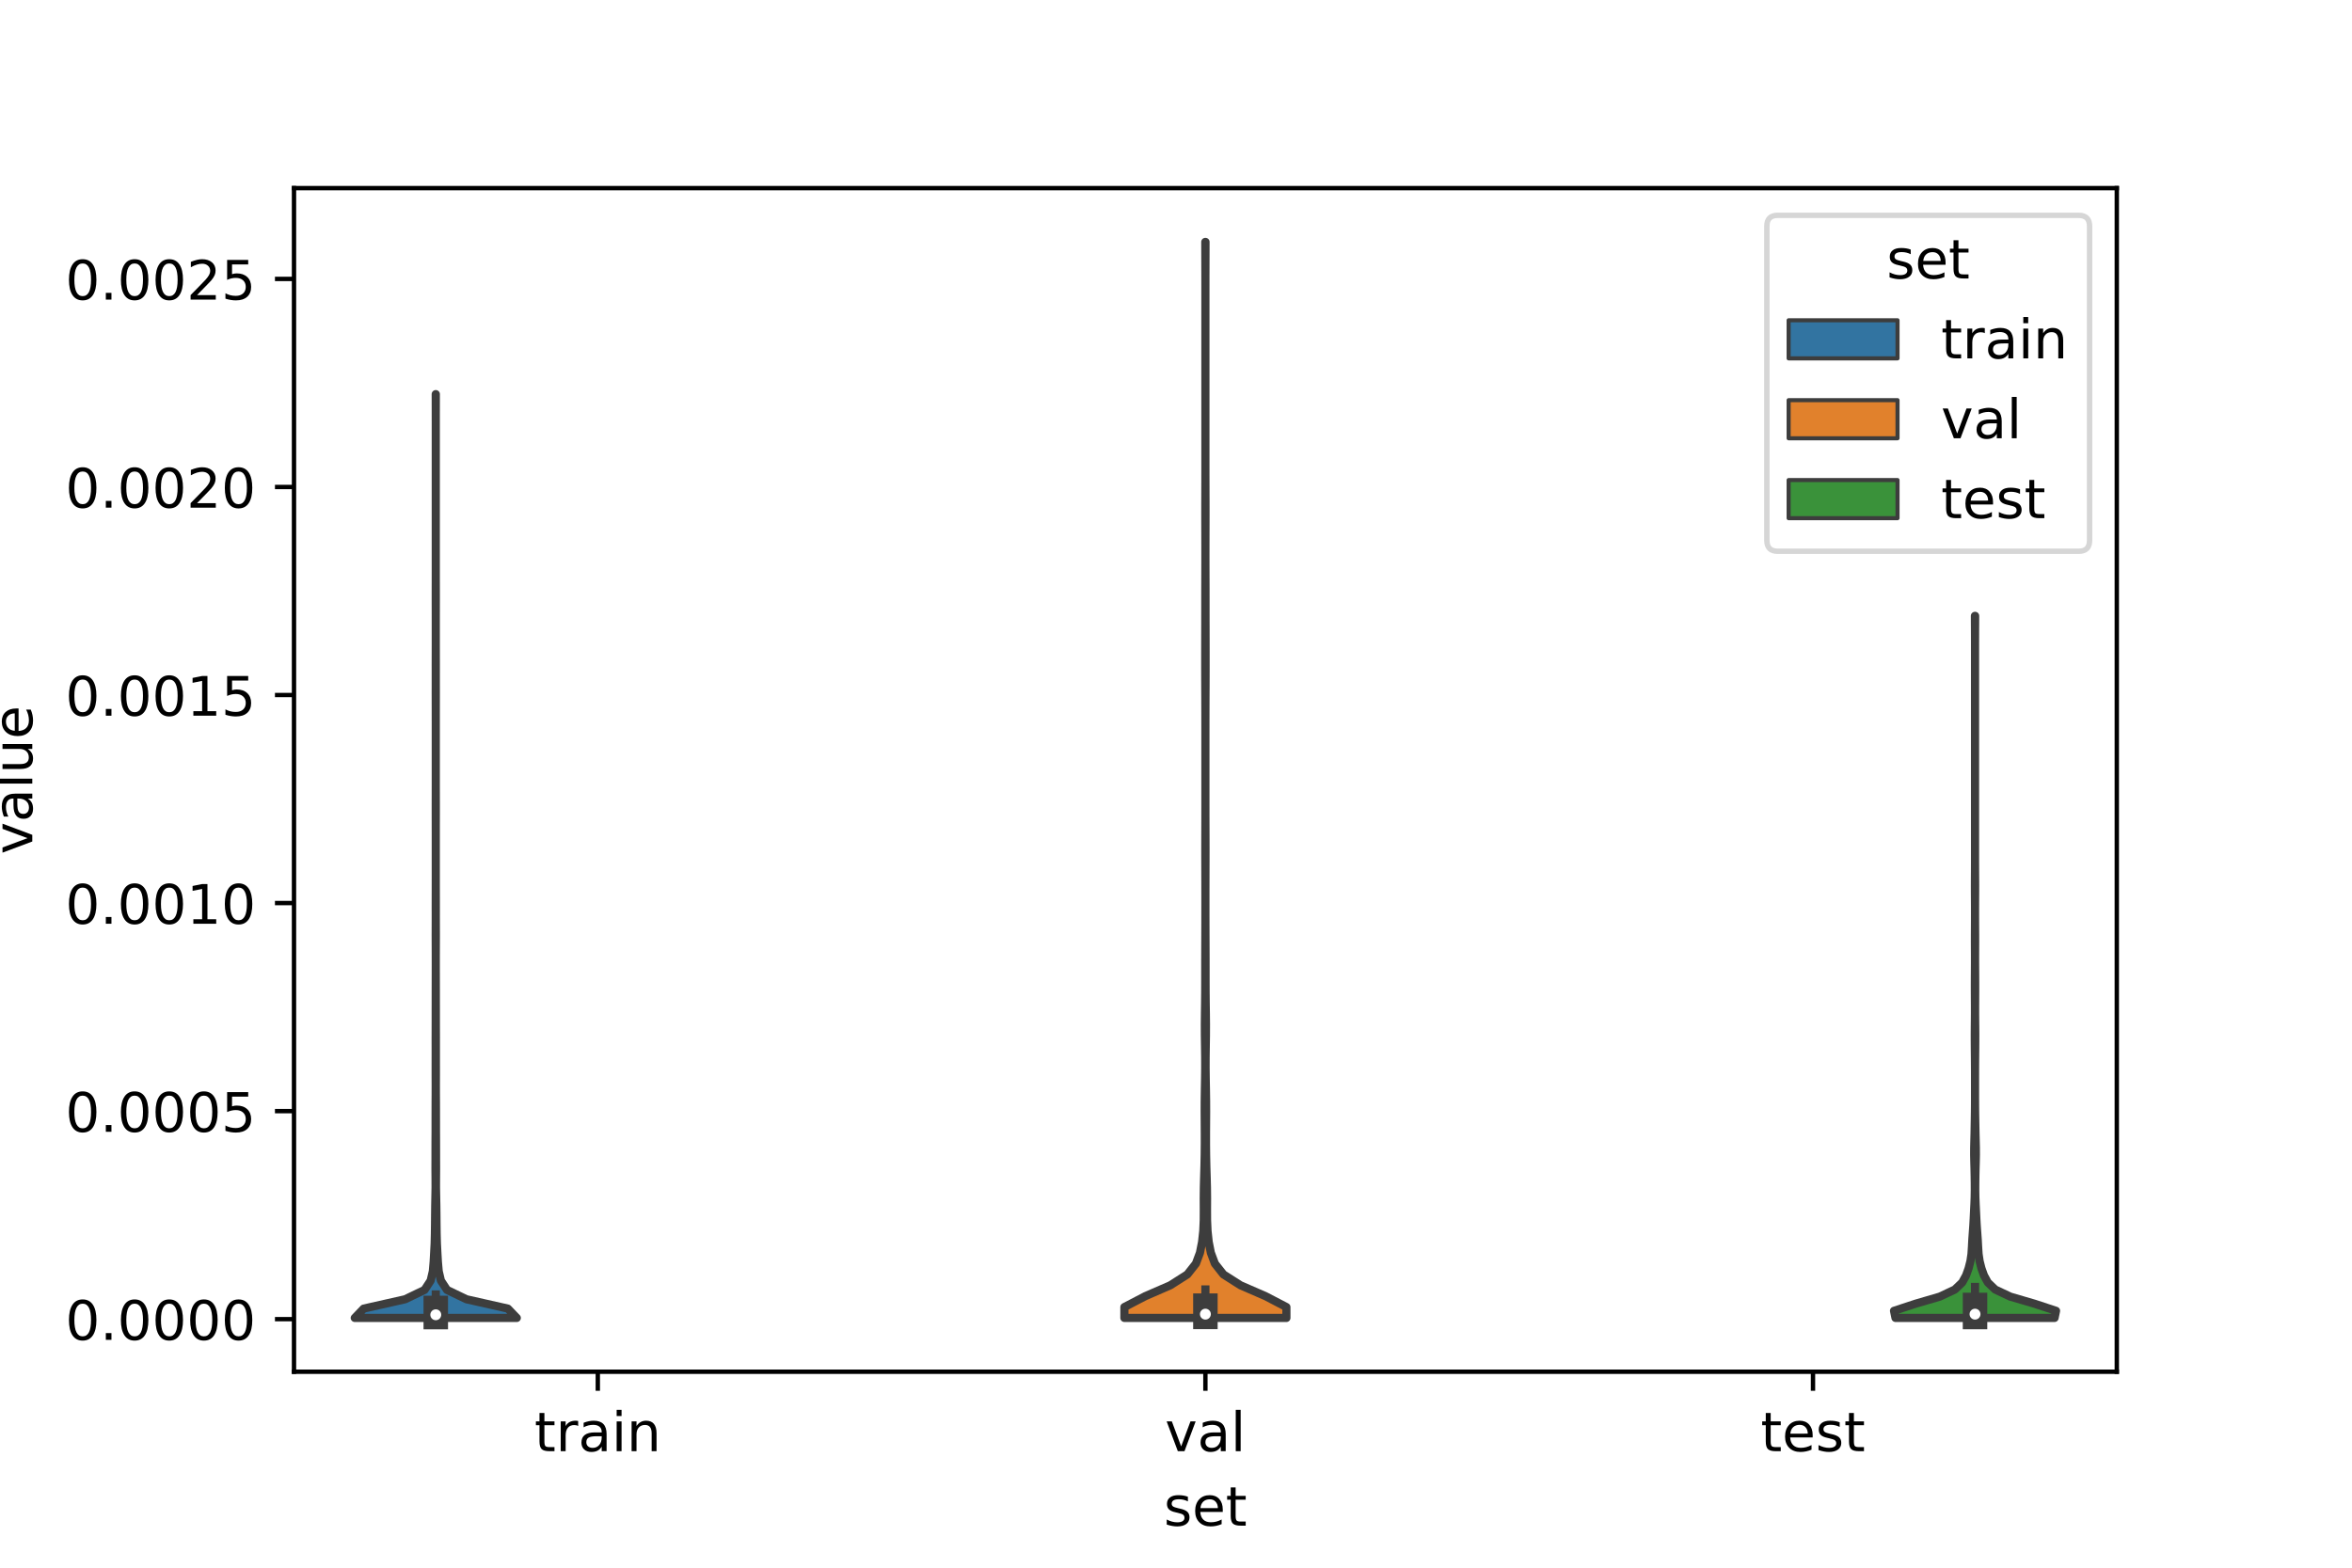<?xml version="1.0" encoding="utf-8" standalone="no"?>
<!DOCTYPE svg PUBLIC "-//W3C//DTD SVG 1.1//EN"
  "http://www.w3.org/Graphics/SVG/1.1/DTD/svg11.dtd">
<!-- Created with matplotlib (https://matplotlib.org/) -->
<svg height="288pt" version="1.1" viewBox="0 0 432 288" width="432pt" xmlns="http://www.w3.org/2000/svg" xmlns:xlink="http://www.w3.org/1999/xlink">
 <defs>
  <style type="text/css">*{stroke-linecap:butt;stroke-linejoin:round;}</style>
 </defs>
 <g id="figure_1">
  <g id="patch_1">
   <path d="M 0 288 
L 432 288 
L 432 0 
L 0 0 
z
" style="fill:#ffffff;"/>
  </g>
  <g id="axes_1">
   <g id="patch_2">
    <path d="M 54 252 
L 388.8 252 
L 388.8 34.56 
L 54 34.56 
z
" style="fill:#ffffff;"/>
   </g>
   <g id="PolyCollection_1">
    <defs>
     <path d="M 94.92 -45.884 
L 65.16 -45.884 
L 66.8 -47.598 
L 74.405 -49.312 
L 77.975 -51.026 
L 79.1 -52.741 
L 79.501 -54.455 
L 79.651 -56.169 
L 79.748 -57.883 
L 79.837 -59.597 
L 79.881 -61.312 
L 79.904 -63.026 
L 79.919 -64.74 
L 79.938 -66.454 
L 79.972 -68.169 
L 80.004 -69.883 
L 79.999 -71.597 
L 79.986 -73.311 
L 79.992 -75.025 
L 79.993 -76.74 
L 79.997 -78.454 
L 80.007 -80.168 
L 80.007 -81.882 
L 80.009 -83.597 
L 80.012 -85.311 
L 80.022 -87.025 
L 80.024 -88.739 
L 80.019 -90.454 
L 80.019 -92.168 
L 80.021 -93.882 
L 80.021 -95.596 
L 80.019 -97.31 
L 80.024 -99.025 
L 80.028 -100.739 
L 80.027 -102.453 
L 80.031 -104.167 
L 80.032 -105.882 
L 80.035 -107.596 
L 80.039 -109.31 
L 80.04 -111.024 
L 80.039 -112.738 
L 80.033 -114.453 
L 80.027 -116.167 
L 80.032 -117.881 
L 80.036 -119.595 
L 80.033 -121.31 
L 80.035 -123.024 
L 80.039 -124.738 
L 80.04 -126.452 
L 80.04 -128.166 
L 80.04 -129.881 
L 80.04 -131.595 
L 80.04 -133.309 
L 80.04 -135.023 
L 80.039 -136.738 
L 80.035 -138.452 
L 80.034 -140.166 
L 80.038 -141.88 
L 80.04 -143.595 
L 80.04 -145.309 
L 80.04 -147.023 
L 80.04 -148.737 
L 80.04 -150.451 
L 80.04 -152.166 
L 80.04 -153.88 
L 80.04 -155.594 
L 80.039 -157.308 
L 80.036 -159.023 
L 80.033 -160.737 
L 80.036 -162.451 
L 80.036 -164.165 
L 80.033 -165.879 
L 80.037 -167.594 
L 80.04 -169.308 
L 80.04 -171.022 
L 80.04 -172.736 
L 80.04 -174.451 
L 80.038 -176.165 
L 80.034 -177.879 
L 80.035 -179.593 
L 80.039 -181.307 
L 80.04 -183.022 
L 80.04 -184.736 
L 80.04 -186.45 
L 80.04 -188.164 
L 80.04 -189.879 
L 80.04 -191.593 
L 80.04 -193.307 
L 80.04 -195.021 
L 80.04 -196.736 
L 80.04 -198.45 
L 80.04 -200.164 
L 80.04 -201.878 
L 80.04 -203.592 
L 80.04 -205.307 
L 80.04 -207.021 
L 80.04 -208.735 
L 80.04 -210.449 
L 80.039 -212.164 
L 80.036 -213.878 
L 80.033 -215.592 
L 80.047 -215.592 
L 80.047 -215.592 
L 80.044 -213.878 
L 80.041 -212.164 
L 80.04 -210.449 
L 80.04 -208.735 
L 80.04 -207.021 
L 80.04 -205.307 
L 80.04 -203.592 
L 80.04 -201.878 
L 80.04 -200.164 
L 80.04 -198.45 
L 80.04 -196.736 
L 80.04 -195.021 
L 80.04 -193.307 
L 80.04 -191.593 
L 80.04 -189.879 
L 80.04 -188.164 
L 80.04 -186.45 
L 80.04 -184.736 
L 80.04 -183.022 
L 80.041 -181.307 
L 80.045 -179.593 
L 80.046 -177.879 
L 80.042 -176.165 
L 80.04 -174.451 
L 80.04 -172.736 
L 80.04 -171.022 
L 80.04 -169.308 
L 80.043 -167.594 
L 80.047 -165.879 
L 80.044 -164.165 
L 80.044 -162.451 
L 80.047 -160.737 
L 80.044 -159.023 
L 80.041 -157.308 
L 80.04 -155.594 
L 80.04 -153.88 
L 80.04 -152.166 
L 80.04 -150.451 
L 80.04 -148.737 
L 80.04 -147.023 
L 80.04 -145.309 
L 80.04 -143.595 
L 80.042 -141.88 
L 80.046 -140.166 
L 80.045 -138.452 
L 80.041 -136.738 
L 80.04 -135.023 
L 80.04 -133.309 
L 80.04 -131.595 
L 80.04 -129.881 
L 80.04 -128.166 
L 80.04 -126.452 
L 80.041 -124.738 
L 80.045 -123.024 
L 80.047 -121.31 
L 80.044 -119.595 
L 80.048 -117.881 
L 80.053 -116.167 
L 80.047 -114.453 
L 80.041 -112.738 
L 80.04 -111.024 
L 80.041 -109.31 
L 80.045 -107.596 
L 80.048 -105.882 
L 80.049 -104.167 
L 80.053 -102.453 
L 80.052 -100.739 
L 80.056 -99.025 
L 80.061 -97.31 
L 80.059 -95.596 
L 80.059 -93.882 
L 80.061 -92.168 
L 80.061 -90.454 
L 80.056 -88.739 
L 80.058 -87.025 
L 80.068 -85.311 
L 80.071 -83.597 
L 80.073 -81.882 
L 80.073 -80.168 
L 80.083 -78.454 
L 80.087 -76.74 
L 80.088 -75.025 
L 80.094 -73.311 
L 80.081 -71.597 
L 80.076 -69.883 
L 80.108 -68.169 
L 80.142 -66.454 
L 80.161 -64.74 
L 80.176 -63.026 
L 80.199 -61.312 
L 80.243 -59.597 
L 80.332 -57.883 
L 80.429 -56.169 
L 80.579 -54.455 
L 80.98 -52.741 
L 82.105 -51.026 
L 85.675 -49.312 
L 93.28 -47.598 
L 94.92 -45.884 
z
" id="m981a720b01" style="stroke:#3d3d3d;stroke-width:1.5;"/>
    </defs>
    <g clip-path="url(#pb90dec5871)">
     <use style="fill:#3274a1;stroke:#3d3d3d;stroke-width:1.5;" x="0" xlink:href="#m981a720b01" y="288"/>
    </g>
   </g>
   <g id="PolyCollection_2">
    <defs>
     <path d="M 236.28 -45.885 
L 206.52 -45.885 
L 206.523 -47.882 
L 210.355 -49.878 
L 214.947 -51.875 
L 218.083 -53.872 
L 219.66 -55.868 
L 220.402 -57.865 
L 220.796 -59.862 
L 221.01 -61.859 
L 221.097 -63.855 
L 221.106 -65.852 
L 221.097 -67.849 
L 221.118 -69.845 
L 221.172 -71.842 
L 221.231 -73.839 
L 221.272 -75.835 
L 221.291 -77.832 
L 221.291 -79.829 
L 221.279 -81.825 
L 221.268 -83.822 
L 221.276 -85.819 
L 221.305 -87.815 
L 221.341 -89.812 
L 221.364 -91.809 
L 221.36 -93.805 
L 221.334 -95.802 
L 221.305 -97.799 
L 221.299 -99.795 
L 221.318 -101.792 
L 221.347 -103.789 
L 221.365 -105.785 
L 221.37 -107.782 
L 221.371 -109.779 
L 221.373 -111.776 
L 221.379 -113.772 
L 221.387 -115.769 
L 221.394 -117.766 
L 221.398 -119.762 
L 221.399 -121.759 
L 221.399 -123.756 
L 221.396 -125.752 
L 221.391 -127.749 
L 221.385 -129.746 
L 221.382 -131.742 
L 221.385 -133.739 
L 221.391 -135.736 
L 221.397 -137.732 
L 221.399 -139.729 
L 221.4 -141.726 
L 221.4 -143.722 
L 221.4 -145.719 
L 221.4 -147.716 
L 221.4 -149.712 
L 221.4 -151.709 
L 221.4 -153.706 
L 221.398 -155.702 
L 221.394 -157.699 
L 221.387 -159.696 
L 221.377 -161.693 
L 221.37 -163.689 
L 221.366 -165.686 
L 221.367 -167.683 
L 221.369 -169.679 
L 221.373 -171.676 
L 221.378 -173.673 
L 221.38 -175.669 
L 221.38 -177.666 
L 221.382 -179.663 
L 221.388 -181.659 
L 221.394 -183.656 
L 221.397 -185.653 
L 221.396 -187.649 
L 221.392 -189.646 
L 221.385 -191.643 
L 221.382 -193.639 
L 221.384 -195.636 
L 221.391 -197.633 
L 221.396 -199.629 
L 221.399 -201.626 
L 221.4 -203.623 
L 221.4 -205.619 
L 221.4 -207.616 
L 221.4 -209.613 
L 221.4 -211.609 
L 221.4 -213.606 
L 221.4 -215.603 
L 221.4 -217.6 
L 221.4 -219.596 
L 221.4 -221.593 
L 221.4 -223.59 
L 221.4 -225.586 
L 221.4 -227.583 
L 221.4 -229.58 
L 221.4 -231.576 
L 221.4 -233.573 
L 221.399 -235.57 
L 221.397 -237.566 
L 221.391 -239.563 
L 221.385 -241.56 
L 221.382 -243.556 
L 221.418 -243.556 
L 221.418 -243.556 
L 221.415 -241.56 
L 221.409 -239.563 
L 221.403 -237.566 
L 221.401 -235.57 
L 221.4 -233.573 
L 221.4 -231.576 
L 221.4 -229.58 
L 221.4 -227.583 
L 221.4 -225.586 
L 221.4 -223.59 
L 221.4 -221.593 
L 221.4 -219.596 
L 221.4 -217.6 
L 221.4 -215.603 
L 221.4 -213.606 
L 221.4 -211.609 
L 221.4 -209.613 
L 221.4 -207.616 
L 221.4 -205.619 
L 221.4 -203.623 
L 221.401 -201.626 
L 221.404 -199.629 
L 221.409 -197.633 
L 221.416 -195.636 
L 221.418 -193.639 
L 221.415 -191.643 
L 221.408 -189.646 
L 221.404 -187.649 
L 221.403 -185.653 
L 221.406 -183.656 
L 221.412 -181.659 
L 221.418 -179.663 
L 221.42 -177.666 
L 221.42 -175.669 
L 221.422 -173.673 
L 221.427 -171.676 
L 221.431 -169.679 
L 221.433 -167.683 
L 221.434 -165.686 
L 221.43 -163.689 
L 221.423 -161.693 
L 221.413 -159.696 
L 221.406 -157.699 
L 221.402 -155.702 
L 221.4 -153.706 
L 221.4 -151.709 
L 221.4 -149.712 
L 221.4 -147.716 
L 221.4 -145.719 
L 221.4 -143.722 
L 221.4 -141.726 
L 221.401 -139.729 
L 221.403 -137.732 
L 221.409 -135.736 
L 221.415 -133.739 
L 221.418 -131.742 
L 221.415 -129.746 
L 221.409 -127.749 
L 221.404 -125.752 
L 221.401 -123.756 
L 221.401 -121.759 
L 221.402 -119.762 
L 221.406 -117.766 
L 221.413 -115.769 
L 221.421 -113.772 
L 221.427 -111.776 
L 221.429 -109.779 
L 221.43 -107.782 
L 221.435 -105.785 
L 221.453 -103.789 
L 221.482 -101.792 
L 221.501 -99.795 
L 221.495 -97.799 
L 221.466 -95.802 
L 221.44 -93.805 
L 221.436 -91.809 
L 221.459 -89.812 
L 221.495 -87.815 
L 221.524 -85.819 
L 221.532 -83.822 
L 221.521 -81.825 
L 221.509 -79.829 
L 221.509 -77.832 
L 221.528 -75.835 
L 221.569 -73.839 
L 221.628 -71.842 
L 221.682 -69.845 
L 221.703 -67.849 
L 221.694 -65.852 
L 221.703 -63.855 
L 221.79 -61.859 
L 222.004 -59.862 
L 222.398 -57.865 
L 223.14 -55.868 
L 224.717 -53.872 
L 227.853 -51.875 
L 232.445 -49.878 
L 236.277 -47.882 
L 236.28 -45.885 
z
" id="m336c81b2cd" style="stroke:#3d3d3d;stroke-width:1.5;"/>
    </defs>
    <g clip-path="url(#pb90dec5871)">
     <use style="fill:#e1812c;stroke:#3d3d3d;stroke-width:1.5;" x="0" xlink:href="#m336c81b2cd" y="288"/>
    </g>
   </g>
   <g id="PolyCollection_3">
    <defs>
     <path d="M 377.368 -45.887 
L 348.152 -45.887 
L 347.88 -47.19 
L 351.834 -48.493 
L 356.284 -49.796 
L 359.053 -51.098 
L 360.411 -52.401 
L 361.122 -53.704 
L 361.585 -55.006 
L 361.916 -56.309 
L 362.109 -57.612 
L 362.194 -58.915 
L 362.261 -60.217 
L 362.354 -61.52 
L 362.447 -62.823 
L 362.52 -64.126 
L 362.584 -65.428 
L 362.647 -66.731 
L 362.698 -68.034 
L 362.719 -69.336 
L 362.714 -70.639 
L 362.696 -71.942 
L 362.669 -73.245 
L 362.632 -74.547 
L 362.605 -75.85 
L 362.611 -77.153 
L 362.643 -78.456 
L 362.676 -79.758 
L 362.7 -81.061 
L 362.723 -82.364 
L 362.743 -83.667 
L 362.755 -84.969 
L 362.759 -86.272 
L 362.76 -87.575 
L 362.76 -88.877 
L 362.759 -90.18 
L 362.757 -91.483 
L 362.75 -92.786 
L 362.739 -94.088 
L 362.726 -95.391 
L 362.717 -96.694 
L 362.715 -97.997 
L 362.723 -99.299 
L 362.737 -100.602 
L 362.746 -101.905 
L 362.745 -103.207 
L 362.738 -104.51 
L 362.732 -105.813 
L 362.731 -107.116 
L 362.734 -108.418 
L 362.742 -109.721 
L 362.75 -111.024 
L 362.751 -112.327 
L 362.746 -113.629 
L 362.74 -114.932 
L 362.742 -116.235 
L 362.75 -117.538 
L 362.756 -118.84 
L 362.758 -120.143 
L 362.757 -121.446 
L 362.751 -122.748 
L 362.743 -124.051 
L 362.74 -125.354 
L 362.745 -126.657 
L 362.753 -127.959 
L 362.758 -129.262 
L 362.76 -130.565 
L 362.76 -131.868 
L 362.76 -133.17 
L 362.76 -134.473 
L 362.76 -135.776 
L 362.76 -137.079 
L 362.76 -138.381 
L 362.76 -139.684 
L 362.76 -140.987 
L 362.76 -142.289 
L 362.76 -143.592 
L 362.76 -144.895 
L 362.76 -146.198 
L 362.76 -147.5 
L 362.76 -148.803 
L 362.76 -150.106 
L 362.76 -151.409 
L 362.76 -152.711 
L 362.76 -154.014 
L 362.76 -155.317 
L 362.76 -156.619 
L 362.76 -157.922 
L 362.76 -159.225 
L 362.76 -160.528 
L 362.76 -161.83 
L 362.76 -163.133 
L 362.76 -164.436 
L 362.76 -165.739 
L 362.76 -167.041 
L 362.76 -168.344 
L 362.759 -169.647 
L 362.757 -170.95 
L 362.752 -172.252 
L 362.744 -173.555 
L 362.74 -174.858 
L 362.78 -174.858 
L 362.78 -174.858 
L 362.776 -173.555 
L 362.768 -172.252 
L 362.763 -170.95 
L 362.761 -169.647 
L 362.76 -168.344 
L 362.76 -167.041 
L 362.76 -165.739 
L 362.76 -164.436 
L 362.76 -163.133 
L 362.76 -161.83 
L 362.76 -160.528 
L 362.76 -159.225 
L 362.76 -157.922 
L 362.76 -156.619 
L 362.76 -155.317 
L 362.76 -154.014 
L 362.76 -152.711 
L 362.76 -151.409 
L 362.76 -150.106 
L 362.76 -148.803 
L 362.76 -147.5 
L 362.76 -146.198 
L 362.76 -144.895 
L 362.76 -143.592 
L 362.76 -142.289 
L 362.76 -140.987 
L 362.76 -139.684 
L 362.76 -138.381 
L 362.76 -137.079 
L 362.76 -135.776 
L 362.76 -134.473 
L 362.76 -133.17 
L 362.76 -131.868 
L 362.76 -130.565 
L 362.762 -129.262 
L 362.767 -127.959 
L 362.775 -126.657 
L 362.78 -125.354 
L 362.777 -124.051 
L 362.769 -122.748 
L 362.763 -121.446 
L 362.762 -120.143 
L 362.764 -118.84 
L 362.77 -117.538 
L 362.778 -116.235 
L 362.78 -114.932 
L 362.774 -113.629 
L 362.769 -112.327 
L 362.77 -111.024 
L 362.778 -109.721 
L 362.786 -108.418 
L 362.789 -107.116 
L 362.788 -105.813 
L 362.782 -104.51 
L 362.775 -103.207 
L 362.774 -101.905 
L 362.783 -100.602 
L 362.797 -99.299 
L 362.805 -97.997 
L 362.803 -96.694 
L 362.794 -95.391 
L 362.781 -94.088 
L 362.77 -92.786 
L 362.763 -91.483 
L 362.761 -90.18 
L 362.76 -88.877 
L 362.76 -87.575 
L 362.761 -86.272 
L 362.765 -84.969 
L 362.777 -83.667 
L 362.797 -82.364 
L 362.82 -81.061 
L 362.844 -79.758 
L 362.877 -78.456 
L 362.909 -77.153 
L 362.915 -75.85 
L 362.888 -74.547 
L 362.851 -73.245 
L 362.824 -71.942 
L 362.806 -70.639 
L 362.801 -69.336 
L 362.822 -68.034 
L 362.873 -66.731 
L 362.936 -65.428 
L 363 -64.126 
L 363.073 -62.823 
L 363.166 -61.52 
L 363.259 -60.217 
L 363.326 -58.915 
L 363.411 -57.612 
L 363.604 -56.309 
L 363.935 -55.006 
L 364.398 -53.704 
L 365.109 -52.401 
L 366.467 -51.098 
L 369.236 -49.796 
L 373.686 -48.493 
L 377.64 -47.19 
L 377.368 -45.887 
z
" id="m6839fbbd6c" style="stroke:#3d3d3d;stroke-width:1.5;"/>
    </defs>
    <g clip-path="url(#pb90dec5871)">
     <use style="fill:#3a923a;stroke:#3d3d3d;stroke-width:1.5;" x="0" xlink:href="#m6839fbbd6c" y="288"/>
    </g>
   </g>
   <g id="patch_3">
    <path clip-path="url(#pb90dec5871)" d="M 109.8 242.341 
L 109.8 242.341 
L 109.8 242.341 
L 109.8 242.341 
z
" style="fill:#3274a1;stroke:#3d3d3d;stroke-linejoin:miter;stroke-width:0.75;"/>
   </g>
   <g id="patch_4">
    <path clip-path="url(#pb90dec5871)" d="M 109.8 242.341 
L 109.8 242.341 
L 109.8 242.341 
L 109.8 242.341 
z
" style="fill:#e1812c;stroke:#3d3d3d;stroke-linejoin:miter;stroke-width:0.75;"/>
   </g>
   <g id="patch_5">
    <path clip-path="url(#pb90dec5871)" d="M 109.8 242.341 
L 109.8 242.341 
L 109.8 242.341 
L 109.8 242.341 
z
" style="fill:#3a923a;stroke:#3d3d3d;stroke-linejoin:miter;stroke-width:0.75;"/>
   </g>
   <g id="matplotlib.axis_1">
    <g id="xtick_1">
     <g id="line2d_1">
      <defs>
       <path d="M 0 0 
L 0 3.5 
" id="m705dda0a4d" style="stroke:#000000;stroke-width:0.8;"/>
      </defs>
      <g>
       <use style="stroke:#000000;stroke-width:0.8;" x="109.8" xlink:href="#m705dda0a4d" y="252"/>
      </g>
     </g>
     <g id="text_1">
      <!-- train -->
      <g transform="translate(98.162 266.598)scale(0.1 -0.1)">
       <defs>
        <path d="M 18.312 70.219 
L 18.312 54.688 
L 36.812 54.688 
L 36.812 47.703 
L 18.312 47.703 
L 18.312 18.016 
Q 18.312 11.328 20.141 9.422 
Q 21.969 7.516 27.594 7.516 
L 36.812 7.516 
L 36.812 0 
L 27.594 0 
Q 17.188 0 13.234 3.875 
Q 9.281 7.766 9.281 18.016 
L 9.281 47.703 
L 2.688 47.703 
L 2.688 54.688 
L 9.281 54.688 
L 9.281 70.219 
z
" id="DejaVuSans-116"/>
        <path d="M 41.109 46.297 
Q 39.594 47.172 37.812 47.578 
Q 36.031 48 33.891 48 
Q 26.266 48 22.188 43.047 
Q 18.109 38.094 18.109 28.812 
L 18.109 0 
L 9.078 0 
L 9.078 54.688 
L 18.109 54.688 
L 18.109 46.188 
Q 20.953 51.172 25.484 53.578 
Q 30.031 56 36.531 56 
Q 37.453 56 38.578 55.875 
Q 39.703 55.766 41.062 55.516 
z
" id="DejaVuSans-114"/>
        <path d="M 34.281 27.484 
Q 23.391 27.484 19.188 25 
Q 14.984 22.516 14.984 16.5 
Q 14.984 11.719 18.141 8.906 
Q 21.297 6.109 26.703 6.109 
Q 34.188 6.109 38.703 11.406 
Q 43.219 16.703 43.219 25.484 
L 43.219 27.484 
z
M 52.203 31.203 
L 52.203 0 
L 43.219 0 
L 43.219 8.297 
Q 40.141 3.328 35.547 0.953 
Q 30.953 -1.422 24.312 -1.422 
Q 15.922 -1.422 10.953 3.297 
Q 6 8.016 6 15.922 
Q 6 25.141 12.172 29.828 
Q 18.359 34.516 30.609 34.516 
L 43.219 34.516 
L 43.219 35.406 
Q 43.219 41.609 39.141 45 
Q 35.062 48.391 27.688 48.391 
Q 23 48.391 18.547 47.266 
Q 14.109 46.141 10.016 43.891 
L 10.016 52.203 
Q 14.938 54.109 19.578 55.047 
Q 24.219 56 28.609 56 
Q 40.484 56 46.344 49.844 
Q 52.203 43.703 52.203 31.203 
z
" id="DejaVuSans-97"/>
        <path d="M 9.422 54.688 
L 18.406 54.688 
L 18.406 0 
L 9.422 0 
z
M 9.422 75.984 
L 18.406 75.984 
L 18.406 64.594 
L 9.422 64.594 
z
" id="DejaVuSans-105"/>
        <path d="M 54.891 33.016 
L 54.891 0 
L 45.906 0 
L 45.906 32.719 
Q 45.906 40.484 42.875 44.328 
Q 39.844 48.188 33.797 48.188 
Q 26.516 48.188 22.312 43.547 
Q 18.109 38.922 18.109 30.906 
L 18.109 0 
L 9.078 0 
L 9.078 54.688 
L 18.109 54.688 
L 18.109 46.188 
Q 21.344 51.125 25.703 53.562 
Q 30.078 56 35.797 56 
Q 45.219 56 50.047 50.172 
Q 54.891 44.344 54.891 33.016 
z
" id="DejaVuSans-110"/>
       </defs>
       <use xlink:href="#DejaVuSans-116"/>
       <use x="39.209" xlink:href="#DejaVuSans-114"/>
       <use x="80.322" xlink:href="#DejaVuSans-97"/>
       <use x="141.602" xlink:href="#DejaVuSans-105"/>
       <use x="169.385" xlink:href="#DejaVuSans-110"/>
      </g>
     </g>
    </g>
    <g id="xtick_2">
     <g id="line2d_2">
      <g>
       <use style="stroke:#000000;stroke-width:0.8;" x="221.4" xlink:href="#m705dda0a4d" y="252"/>
      </g>
     </g>
     <g id="text_2">
      <!-- val -->
      <g transform="translate(213.988 266.598)scale(0.1 -0.1)">
       <defs>
        <path d="M 2.984 54.688 
L 12.5 54.688 
L 29.594 8.797 
L 46.688 54.688 
L 56.203 54.688 
L 35.688 0 
L 23.484 0 
z
" id="DejaVuSans-118"/>
        <path d="M 9.422 75.984 
L 18.406 75.984 
L 18.406 0 
L 9.422 0 
z
" id="DejaVuSans-108"/>
       </defs>
       <use xlink:href="#DejaVuSans-118"/>
       <use x="59.18" xlink:href="#DejaVuSans-97"/>
       <use x="120.459" xlink:href="#DejaVuSans-108"/>
      </g>
     </g>
    </g>
    <g id="xtick_3">
     <g id="line2d_3">
      <g>
       <use style="stroke:#000000;stroke-width:0.8;" x="333" xlink:href="#m705dda0a4d" y="252"/>
      </g>
     </g>
     <g id="text_3">
      <!-- test -->
      <g transform="translate(323.398 266.598)scale(0.1 -0.1)">
       <defs>
        <path d="M 56.203 29.594 
L 56.203 25.203 
L 14.891 25.203 
Q 15.484 15.922 20.484 11.062 
Q 25.484 6.203 34.422 6.203 
Q 39.594 6.203 44.453 7.469 
Q 49.312 8.734 54.109 11.281 
L 54.109 2.781 
Q 49.266 0.734 44.188 -0.344 
Q 39.109 -1.422 33.891 -1.422 
Q 20.797 -1.422 13.156 6.188 
Q 5.516 13.812 5.516 26.812 
Q 5.516 40.234 12.766 48.109 
Q 20.016 56 32.328 56 
Q 43.359 56 49.781 48.891 
Q 56.203 41.797 56.203 29.594 
z
M 47.219 32.234 
Q 47.125 39.594 43.094 43.984 
Q 39.062 48.391 32.422 48.391 
Q 24.906 48.391 20.391 44.141 
Q 15.875 39.891 15.188 32.172 
z
" id="DejaVuSans-101"/>
        <path d="M 44.281 53.078 
L 44.281 44.578 
Q 40.484 46.531 36.375 47.5 
Q 32.281 48.484 27.875 48.484 
Q 21.188 48.484 17.844 46.438 
Q 14.5 44.391 14.5 40.281 
Q 14.5 37.156 16.891 35.375 
Q 19.281 33.594 26.516 31.984 
L 29.594 31.297 
Q 39.156 29.25 43.188 25.516 
Q 47.219 21.781 47.219 15.094 
Q 47.219 7.469 41.188 3.016 
Q 35.156 -1.422 24.609 -1.422 
Q 20.219 -1.422 15.453 -0.562 
Q 10.688 0.297 5.422 2 
L 5.422 11.281 
Q 10.406 8.688 15.234 7.391 
Q 20.062 6.109 24.812 6.109 
Q 31.156 6.109 34.562 8.281 
Q 37.984 10.453 37.984 14.406 
Q 37.984 18.062 35.516 20.016 
Q 33.062 21.969 24.703 23.781 
L 21.578 24.516 
Q 13.234 26.266 9.516 29.906 
Q 5.812 33.547 5.812 39.891 
Q 5.812 47.609 11.281 51.797 
Q 16.75 56 26.812 56 
Q 31.781 56 36.172 55.266 
Q 40.578 54.547 44.281 53.078 
z
" id="DejaVuSans-115"/>
       </defs>
       <use xlink:href="#DejaVuSans-116"/>
       <use x="39.209" xlink:href="#DejaVuSans-101"/>
       <use x="100.732" xlink:href="#DejaVuSans-115"/>
       <use x="152.832" xlink:href="#DejaVuSans-116"/>
      </g>
     </g>
    </g>
    <g id="text_4">
     <!-- set -->
     <g transform="translate(213.759 280.277)scale(0.1 -0.1)">
      <use xlink:href="#DejaVuSans-115"/>
      <use x="52.1" xlink:href="#DejaVuSans-101"/>
      <use x="113.623" xlink:href="#DejaVuSans-116"/>
     </g>
    </g>
   </g>
   <g id="matplotlib.axis_2">
    <g id="ytick_1">
     <g id="line2d_4">
      <defs>
       <path d="M 0 0 
L -3.5 0 
" id="m5cae5ec010" style="stroke:#000000;stroke-width:0.8;"/>
      </defs>
      <g>
       <use style="stroke:#000000;stroke-width:0.8;" x="54" xlink:href="#m5cae5ec010" y="242.341"/>
      </g>
     </g>
     <g id="text_5">
      <!-- 0.0000 -->
      <g transform="translate(12.009 246.141)scale(0.1 -0.1)">
       <defs>
        <path d="M 31.781 66.406 
Q 24.172 66.406 20.328 58.906 
Q 16.5 51.422 16.5 36.375 
Q 16.5 21.391 20.328 13.891 
Q 24.172 6.391 31.781 6.391 
Q 39.453 6.391 43.281 13.891 
Q 47.125 21.391 47.125 36.375 
Q 47.125 51.422 43.281 58.906 
Q 39.453 66.406 31.781 66.406 
z
M 31.781 74.219 
Q 44.047 74.219 50.516 64.516 
Q 56.984 54.828 56.984 36.375 
Q 56.984 17.969 50.516 8.266 
Q 44.047 -1.422 31.781 -1.422 
Q 19.531 -1.422 13.062 8.266 
Q 6.594 17.969 6.594 36.375 
Q 6.594 54.828 13.062 64.516 
Q 19.531 74.219 31.781 74.219 
z
" id="DejaVuSans-48"/>
        <path d="M 10.688 12.406 
L 21 12.406 
L 21 0 
L 10.688 0 
z
" id="DejaVuSans-46"/>
       </defs>
       <use xlink:href="#DejaVuSans-48"/>
       <use x="63.623" xlink:href="#DejaVuSans-46"/>
       <use x="95.41" xlink:href="#DejaVuSans-48"/>
       <use x="159.033" xlink:href="#DejaVuSans-48"/>
       <use x="222.656" xlink:href="#DejaVuSans-48"/>
       <use x="286.279" xlink:href="#DejaVuSans-48"/>
      </g>
     </g>
    </g>
    <g id="ytick_2">
     <g id="line2d_5">
      <g>
       <use style="stroke:#000000;stroke-width:0.8;" x="54" xlink:href="#m5cae5ec010" y="204.121"/>
      </g>
     </g>
     <g id="text_6">
      <!-- 0.0005 -->
      <g transform="translate(12.009 207.921)scale(0.1 -0.1)">
       <defs>
        <path d="M 10.797 72.906 
L 49.516 72.906 
L 49.516 64.594 
L 19.828 64.594 
L 19.828 46.734 
Q 21.969 47.469 24.109 47.828 
Q 26.266 48.188 28.422 48.188 
Q 40.625 48.188 47.75 41.5 
Q 54.891 34.812 54.891 23.391 
Q 54.891 11.625 47.562 5.094 
Q 40.234 -1.422 26.906 -1.422 
Q 22.312 -1.422 17.547 -0.641 
Q 12.797 0.141 7.719 1.703 
L 7.719 11.625 
Q 12.109 9.234 16.797 8.062 
Q 21.484 6.891 26.703 6.891 
Q 35.156 6.891 40.078 11.328 
Q 45.016 15.766 45.016 23.391 
Q 45.016 31 40.078 35.438 
Q 35.156 39.891 26.703 39.891 
Q 22.75 39.891 18.812 39.016 
Q 14.891 38.141 10.797 36.281 
z
" id="DejaVuSans-53"/>
       </defs>
       <use xlink:href="#DejaVuSans-48"/>
       <use x="63.623" xlink:href="#DejaVuSans-46"/>
       <use x="95.41" xlink:href="#DejaVuSans-48"/>
       <use x="159.033" xlink:href="#DejaVuSans-48"/>
       <use x="222.656" xlink:href="#DejaVuSans-48"/>
       <use x="286.279" xlink:href="#DejaVuSans-53"/>
      </g>
     </g>
    </g>
    <g id="ytick_3">
     <g id="line2d_6">
      <g>
       <use style="stroke:#000000;stroke-width:0.8;" x="54" xlink:href="#m5cae5ec010" y="165.902"/>
      </g>
     </g>
     <g id="text_7">
      <!-- 0.0010 -->
      <g transform="translate(12.009 169.701)scale(0.1 -0.1)">
       <defs>
        <path d="M 12.406 8.297 
L 28.516 8.297 
L 28.516 63.922 
L 10.984 60.406 
L 10.984 69.391 
L 28.422 72.906 
L 38.281 72.906 
L 38.281 8.297 
L 54.391 8.297 
L 54.391 0 
L 12.406 0 
z
" id="DejaVuSans-49"/>
       </defs>
       <use xlink:href="#DejaVuSans-48"/>
       <use x="63.623" xlink:href="#DejaVuSans-46"/>
       <use x="95.41" xlink:href="#DejaVuSans-48"/>
       <use x="159.033" xlink:href="#DejaVuSans-48"/>
       <use x="222.656" xlink:href="#DejaVuSans-49"/>
       <use x="286.279" xlink:href="#DejaVuSans-48"/>
      </g>
     </g>
    </g>
    <g id="ytick_4">
     <g id="line2d_7">
      <g>
       <use style="stroke:#000000;stroke-width:0.8;" x="54" xlink:href="#m5cae5ec010" y="127.682"/>
      </g>
     </g>
     <g id="text_8">
      <!-- 0.0015 -->
      <g transform="translate(12.009 131.481)scale(0.1 -0.1)">
       <use xlink:href="#DejaVuSans-48"/>
       <use x="63.623" xlink:href="#DejaVuSans-46"/>
       <use x="95.41" xlink:href="#DejaVuSans-48"/>
       <use x="159.033" xlink:href="#DejaVuSans-48"/>
       <use x="222.656" xlink:href="#DejaVuSans-49"/>
       <use x="286.279" xlink:href="#DejaVuSans-53"/>
      </g>
     </g>
    </g>
    <g id="ytick_5">
     <g id="line2d_8">
      <g>
       <use style="stroke:#000000;stroke-width:0.8;" x="54" xlink:href="#m5cae5ec010" y="89.462"/>
      </g>
     </g>
     <g id="text_9">
      <!-- 0.0020 -->
      <g transform="translate(12.009 93.261)scale(0.1 -0.1)">
       <defs>
        <path d="M 19.188 8.297 
L 53.609 8.297 
L 53.609 0 
L 7.328 0 
L 7.328 8.297 
Q 12.938 14.109 22.625 23.891 
Q 32.328 33.688 34.812 36.531 
Q 39.547 41.844 41.422 45.531 
Q 43.312 49.219 43.312 52.781 
Q 43.312 58.594 39.234 62.25 
Q 35.156 65.922 28.609 65.922 
Q 23.969 65.922 18.812 64.312 
Q 13.672 62.703 7.812 59.422 
L 7.812 69.391 
Q 13.766 71.781 18.938 73 
Q 24.125 74.219 28.422 74.219 
Q 39.75 74.219 46.484 68.547 
Q 53.219 62.891 53.219 53.422 
Q 53.219 48.922 51.531 44.891 
Q 49.859 40.875 45.406 35.406 
Q 44.188 33.984 37.641 27.219 
Q 31.109 20.453 19.188 8.297 
z
" id="DejaVuSans-50"/>
       </defs>
       <use xlink:href="#DejaVuSans-48"/>
       <use x="63.623" xlink:href="#DejaVuSans-46"/>
       <use x="95.41" xlink:href="#DejaVuSans-48"/>
       <use x="159.033" xlink:href="#DejaVuSans-48"/>
       <use x="222.656" xlink:href="#DejaVuSans-50"/>
       <use x="286.279" xlink:href="#DejaVuSans-48"/>
      </g>
     </g>
    </g>
    <g id="ytick_6">
     <g id="line2d_9">
      <g>
       <use style="stroke:#000000;stroke-width:0.8;" x="54" xlink:href="#m5cae5ec010" y="51.242"/>
      </g>
     </g>
     <g id="text_10">
      <!-- 0.0025 -->
      <g transform="translate(12.009 55.041)scale(0.1 -0.1)">
       <use xlink:href="#DejaVuSans-48"/>
       <use x="63.623" xlink:href="#DejaVuSans-46"/>
       <use x="95.41" xlink:href="#DejaVuSans-48"/>
       <use x="159.033" xlink:href="#DejaVuSans-48"/>
       <use x="222.656" xlink:href="#DejaVuSans-50"/>
       <use x="286.279" xlink:href="#DejaVuSans-53"/>
      </g>
     </g>
    </g>
    <g id="text_11">
     <!-- value -->
     <g transform="translate(5.93 156.938)rotate(-90)scale(0.1 -0.1)">
      <defs>
       <path d="M 8.5 21.578 
L 8.5 54.688 
L 17.484 54.688 
L 17.484 21.922 
Q 17.484 14.156 20.5 10.266 
Q 23.531 6.391 29.594 6.391 
Q 36.859 6.391 41.078 11.031 
Q 45.312 15.672 45.312 23.688 
L 45.312 54.688 
L 54.297 54.688 
L 54.297 0 
L 45.312 0 
L 45.312 8.406 
Q 42.047 3.422 37.719 1 
Q 33.406 -1.422 27.688 -1.422 
Q 18.266 -1.422 13.375 4.438 
Q 8.5 10.297 8.5 21.578 
z
M 31.109 56 
z
" id="DejaVuSans-117"/>
      </defs>
      <use xlink:href="#DejaVuSans-118"/>
      <use x="59.18" xlink:href="#DejaVuSans-97"/>
      <use x="120.459" xlink:href="#DejaVuSans-108"/>
      <use x="148.242" xlink:href="#DejaVuSans-117"/>
      <use x="211.621" xlink:href="#DejaVuSans-101"/>
     </g>
    </g>
   </g>
   <g id="line2d_10">
    <path clip-path="url(#pb90dec5871)" d="M 80.04 242.116 
L 80.04 237.811 
" style="fill:none;stroke:#3d3d3d;stroke-linecap:square;stroke-width:1.5;"/>
   </g>
   <g id="line2d_11">
    <path clip-path="url(#pb90dec5871)" d="M 80.04 241.961 
L 80.04 240.291 
" style="fill:none;stroke:#3d3d3d;stroke-linecap:square;stroke-width:4.5;"/>
   </g>
   <g id="line2d_12">
    <path clip-path="url(#pb90dec5871)" d="M 221.4 242.115 
L 221.4 236.89 
" style="fill:none;stroke:#3d3d3d;stroke-linecap:square;stroke-width:1.5;"/>
   </g>
   <g id="line2d_13">
    <path clip-path="url(#pb90dec5871)" d="M 221.4 241.928 
L 221.4 239.866 
" style="fill:none;stroke:#3d3d3d;stroke-linecap:square;stroke-width:4.5;"/>
   </g>
   <g id="line2d_14">
    <path clip-path="url(#pb90dec5871)" d="M 362.76 242.113 
L 362.76 236.424 
" style="fill:none;stroke:#3d3d3d;stroke-linecap:square;stroke-width:1.5;"/>
   </g>
   <g id="line2d_15">
    <path clip-path="url(#pb90dec5871)" d="M 362.76 241.946 
L 362.76 239.737 
" style="fill:none;stroke:#3d3d3d;stroke-linecap:square;stroke-width:4.5;"/>
   </g>
   <g id="patch_6">
    <path d="M 54 252 
L 54 34.56 
" style="fill:none;stroke:#000000;stroke-linecap:square;stroke-linejoin:miter;stroke-width:0.8;"/>
   </g>
   <g id="patch_7">
    <path d="M 388.8 252 
L 388.8 34.56 
" style="fill:none;stroke:#000000;stroke-linecap:square;stroke-linejoin:miter;stroke-width:0.8;"/>
   </g>
   <g id="patch_8">
    <path d="M 54 252 
L 388.8 252 
" style="fill:none;stroke:#000000;stroke-linecap:square;stroke-linejoin:miter;stroke-width:0.8;"/>
   </g>
   <g id="patch_9">
    <path d="M 54 34.56 
L 388.8 34.56 
" style="fill:none;stroke:#000000;stroke-linecap:square;stroke-linejoin:miter;stroke-width:0.8;"/>
   </g>
   <g id="PathCollection_1">
    <defs>
     <path d="M 0 1.5 
C 0.398 1.5 0.779 1.342 1.061 1.061 
C 1.342 0.779 1.5 0.398 1.5 0 
C 1.5 -0.398 1.342 -0.779 1.061 -1.061 
C 0.779 -1.342 0.398 -1.5 0 -1.5 
C -0.398 -1.5 -0.779 -1.342 -1.061 -1.061 
C -1.342 -0.779 -1.5 -0.398 -1.5 0 
C -1.5 0.398 -1.342 0.779 -1.061 1.061 
C -0.779 1.342 -0.398 1.5 0 1.5 
z
" id="m8dd8f8e61a" style="stroke:#3d3d3d;"/>
    </defs>
    <g clip-path="url(#pb90dec5871)">
     <use style="fill:#ffffff;stroke:#3d3d3d;" x="80.04" xlink:href="#m8dd8f8e61a" y="241.538"/>
    </g>
   </g>
   <g id="PathCollection_2">
    <g clip-path="url(#pb90dec5871)">
     <use style="fill:#ffffff;stroke:#3d3d3d;" x="221.4" xlink:href="#m8dd8f8e61a" y="241.421"/>
    </g>
   </g>
   <g id="PathCollection_3">
    <g clip-path="url(#pb90dec5871)">
     <use style="fill:#ffffff;stroke:#3d3d3d;" x="362.76" xlink:href="#m8dd8f8e61a" y="241.423"/>
    </g>
   </g>
   <g id="legend_1">
    <g id="patch_10">
     <path d="M 326.525 101.272 
L 381.8 101.272 
Q 383.8 101.272 383.8 99.272 
L 383.8 41.56 
Q 383.8 39.56 381.8 39.56 
L 326.525 39.56 
Q 324.525 39.56 324.525 41.56 
L 324.525 99.272 
Q 324.525 101.272 326.525 101.272 
z
" style="fill:#ffffff;opacity:0.8;stroke:#cccccc;stroke-linejoin:miter;"/>
    </g>
    <g id="text_12">
     <!-- set -->
     <g transform="translate(346.521 51.158)scale(0.1 -0.1)">
      <use xlink:href="#DejaVuSans-115"/>
      <use x="52.1" xlink:href="#DejaVuSans-101"/>
      <use x="113.623" xlink:href="#DejaVuSans-116"/>
     </g>
    </g>
    <g id="patch_11">
     <path d="M 328.525 65.837 
L 348.525 65.837 
L 348.525 58.837 
L 328.525 58.837 
z
" style="fill:#3274a1;stroke:#3d3d3d;stroke-linejoin:miter;stroke-width:0.75;"/>
    </g>
    <g id="text_13">
     <!-- train -->
     <g transform="translate(356.525 65.837)scale(0.1 -0.1)">
      <use xlink:href="#DejaVuSans-116"/>
      <use x="39.209" xlink:href="#DejaVuSans-114"/>
      <use x="80.322" xlink:href="#DejaVuSans-97"/>
      <use x="141.602" xlink:href="#DejaVuSans-105"/>
      <use x="169.385" xlink:href="#DejaVuSans-110"/>
     </g>
    </g>
    <g id="patch_12">
     <path d="M 328.525 80.515 
L 348.525 80.515 
L 348.525 73.515 
L 328.525 73.515 
z
" style="fill:#e1812c;stroke:#3d3d3d;stroke-linejoin:miter;stroke-width:0.75;"/>
    </g>
    <g id="text_14">
     <!-- val -->
     <g transform="translate(356.525 80.515)scale(0.1 -0.1)">
      <use xlink:href="#DejaVuSans-118"/>
      <use x="59.18" xlink:href="#DejaVuSans-97"/>
      <use x="120.459" xlink:href="#DejaVuSans-108"/>
     </g>
    </g>
    <g id="patch_13">
     <path d="M 328.525 95.193 
L 348.525 95.193 
L 348.525 88.193 
L 328.525 88.193 
z
" style="fill:#3a923a;stroke:#3d3d3d;stroke-linejoin:miter;stroke-width:0.75;"/>
    </g>
    <g id="text_15">
     <!-- test -->
     <g transform="translate(356.525 95.193)scale(0.1 -0.1)">
      <use xlink:href="#DejaVuSans-116"/>
      <use x="39.209" xlink:href="#DejaVuSans-101"/>
      <use x="100.732" xlink:href="#DejaVuSans-115"/>
      <use x="152.832" xlink:href="#DejaVuSans-116"/>
     </g>
    </g>
   </g>
  </g>
 </g>
 <defs>
  <clipPath id="pb90dec5871">
   <rect height="217.44" width="334.8" x="54" y="34.56"/>
  </clipPath>
 </defs>
</svg>
